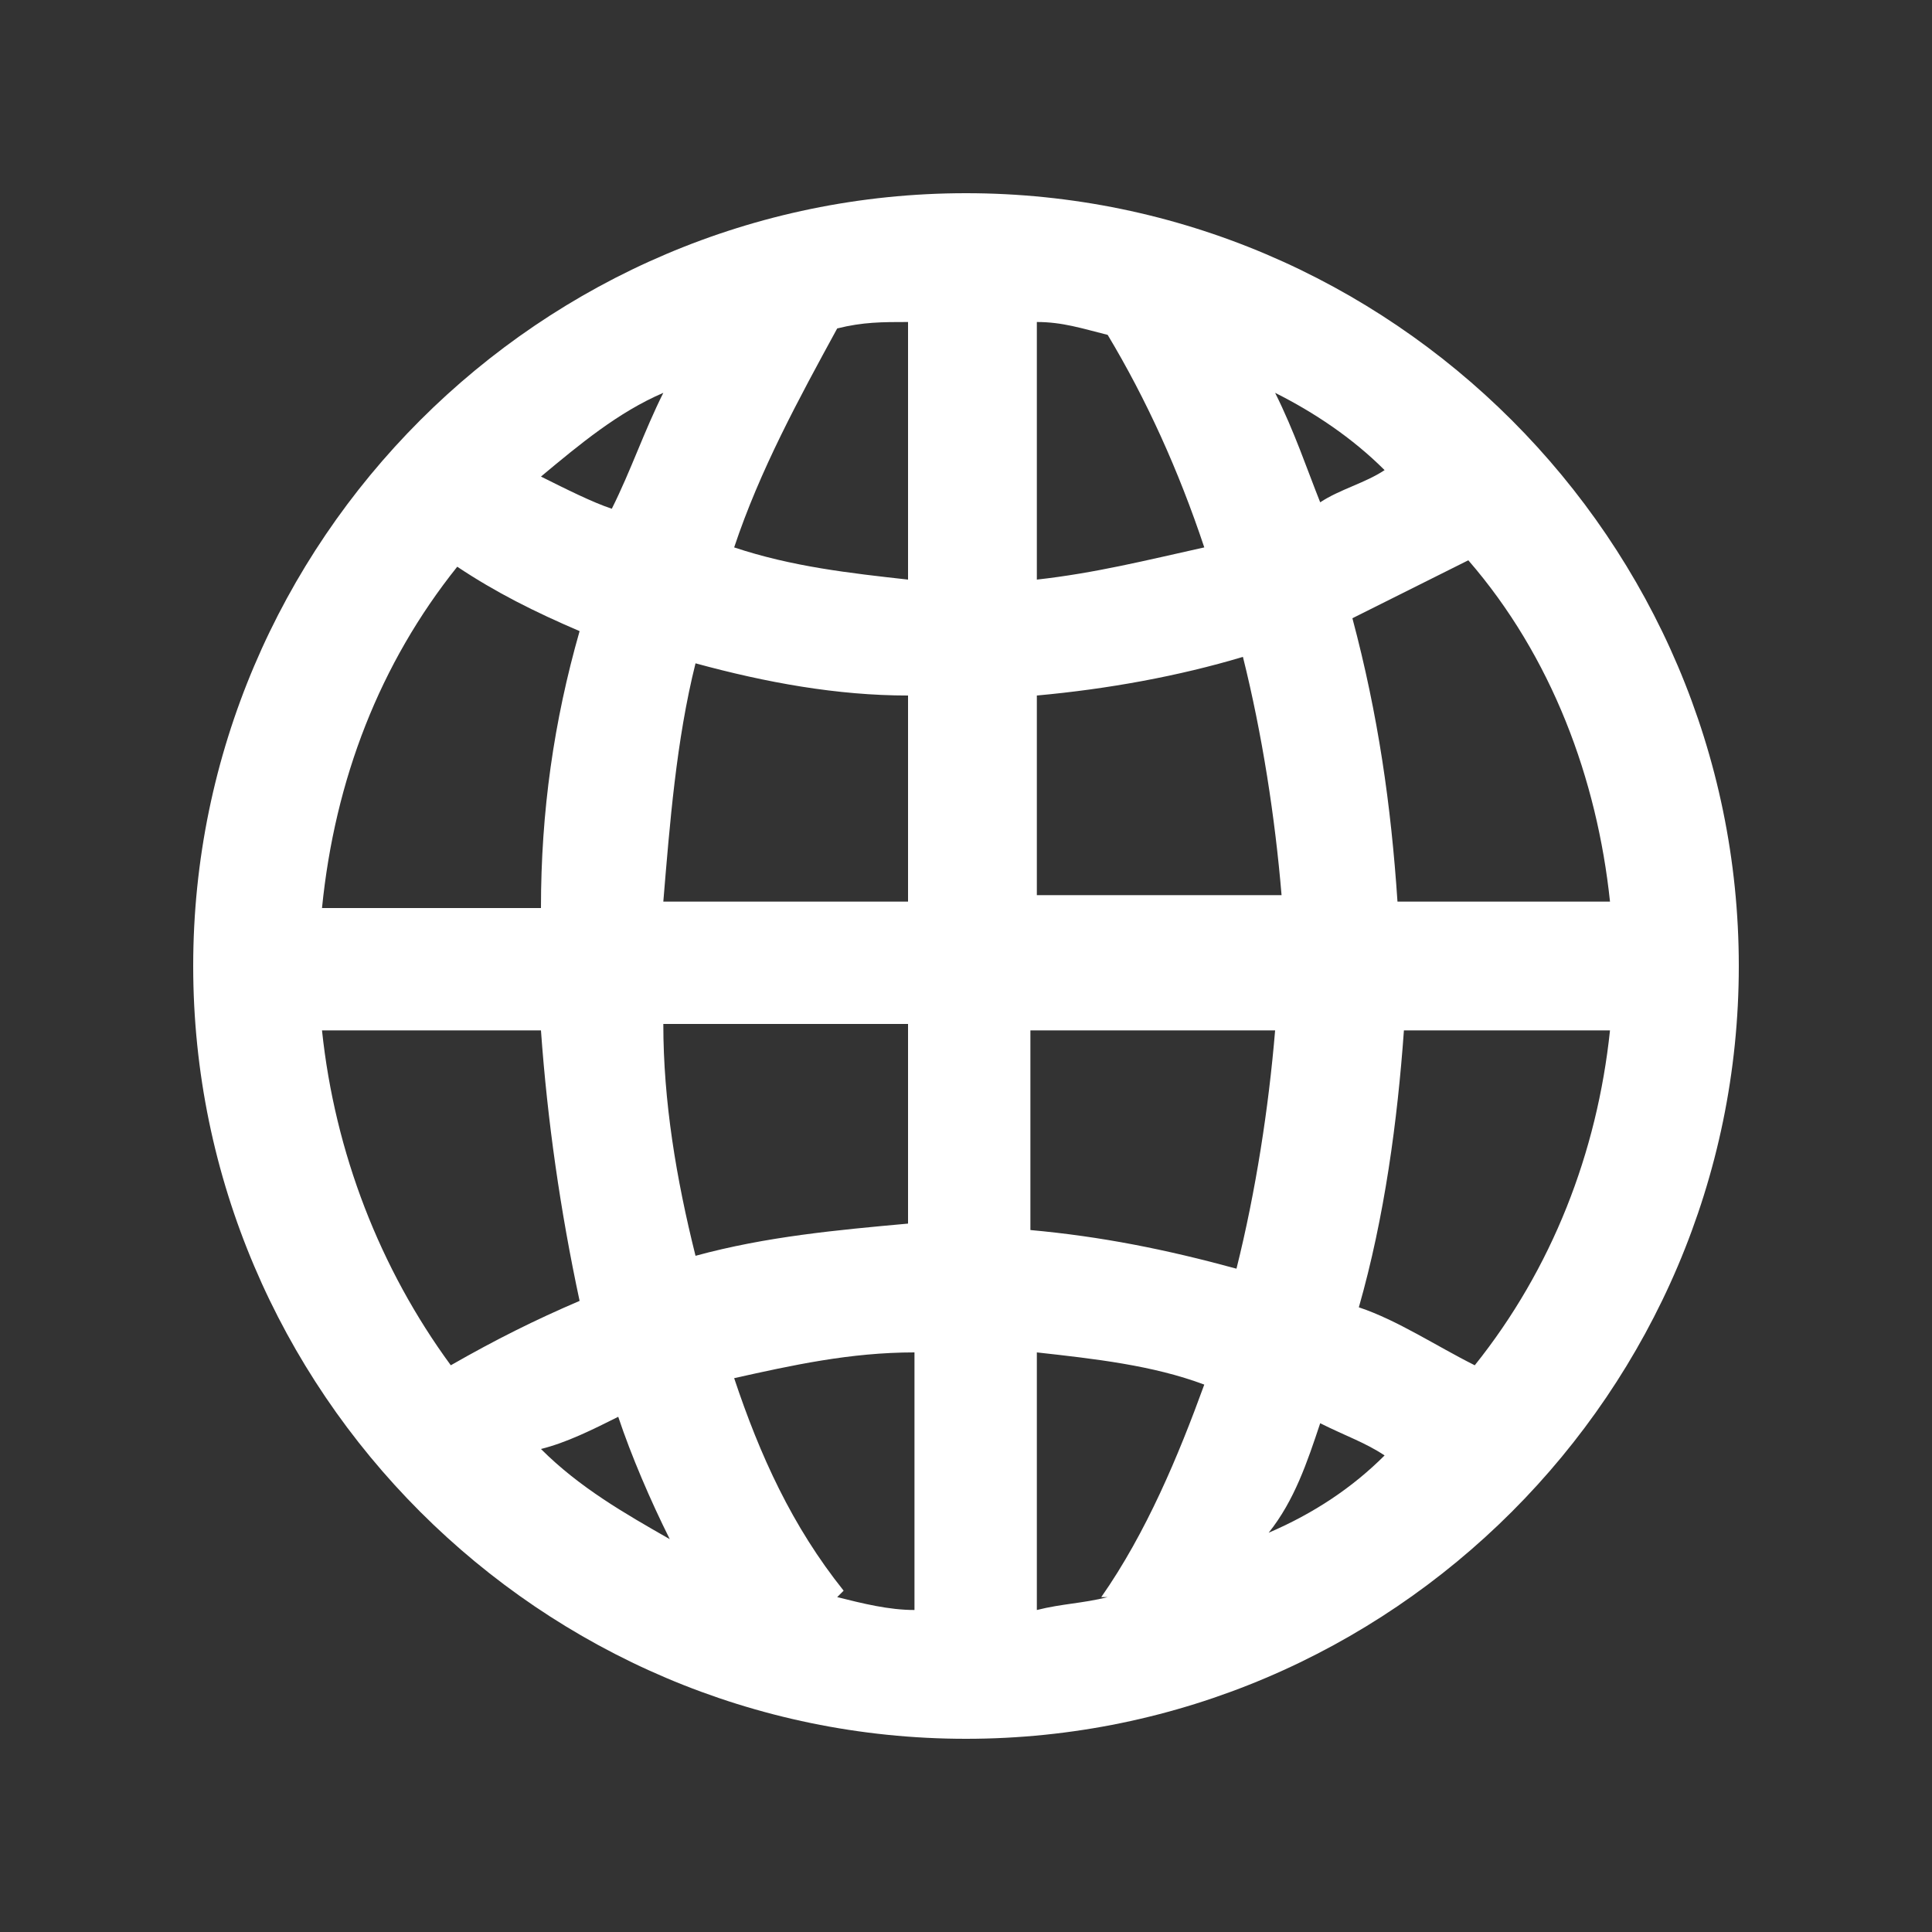 <?xml version="1.0" encoding="utf-8"?>
<!-- Generator: Adobe Illustrator 18.1.1, SVG Export Plug-In . SVG Version: 6.00 Build 0)  -->
<!DOCTYPE svg PUBLIC "-//W3C//DTD SVG 1.1//EN" "http://www.w3.org/Graphics/SVG/1.1/DTD/svg11.dtd">
<svg version="1.1" id="icons" xmlns="http://www.w3.org/2000/svg" xmlns:xlink="http://www.w3.org/1999/xlink" x="0px" y="0px"
	 viewBox="0 0 30 30" style="enable-background:new 0 0 30 30;" xml:space="preserve">
<rect x="0" y="0" width="30" height="30" fill="#333333" stroke="none"/>
<style type="text/css">
	.st0{fill:#FFFFFF;}
</style>
<path id="icon-globe" class="st0" d="M15,3C8.4,3,3,8.4,3,15s5.4,12,12,12s12-5.4,12-12S21.6,3,15,3z M25,14h-3.3
	c-0.1-1.5-0.3-2.9-0.7-4.4c0.6-0.3,1.2-0.6,1.8-0.9C24.1,10.2,24.8,12.1,25,14z M16.1,14v-3.2c1.1-0.1,2.2-0.3,3.2-0.6
	c0.3,1.2,0.5,2.5,0.6,3.7H16.1z M19.8,16c-0.1,1.2-0.3,2.5-0.6,3.7c-1.1-0.3-2.1-0.5-3.2-0.6V16H19.8z M18.7,8.5
	C17.8,8.7,17,8.9,16.1,9V5c0.4,0,0.7,0.1,1.1,0.2C17.8,6.2,18.3,7.3,18.7,8.5z M10.3,14c0.1-1.2,0.2-2.5,0.5-3.7
	c1.1,0.3,2.2,0.5,3.3,0.5V14H10.3z M14.1,16V19c-1.1,0.1-2.2,0.2-3.3,0.5c-0.3-1.2-0.5-2.4-0.5-3.6H14.1z M11.4,8.5
	c0.4-1.2,1-2.3,1.6-3.4l0,0C13.4,5,13.7,5,14.1,5v4C13.2,8.9,12.3,8.8,11.4,8.5z M9.5,7.9C9.2,7.8,8.8,7.6,8.4,7.4
	C9,6.9,9.6,6.4,10.3,6.1C10,6.7,9.8,7.3,9.5,7.9z M9.6,22c0.2,0.6,0.5,1.3,0.8,1.9c-0.7-0.4-1.4-0.8-2-1.4C8.8,22.4,9.2,22.2,9.6,22
	z M11.4,21.4c0.9-0.2,1.8-0.4,2.8-0.4V25c-0.4,0-0.8-0.1-1.2-0.2l0.1-0.1C12.3,23.7,11.8,22.6,11.4,21.4z M16.1,21
	c0.9,0.1,1.8,0.2,2.6,0.5c-0.4,1.1-0.9,2.3-1.6,3.3l0.1,0c-0.4,0.1-0.7,0.1-1.1,0.2V21z M20.5,22.1c0.4,0.2,0.7,0.3,1,0.5
	c-0.5,0.5-1.1,0.9-1.8,1.2C20.1,23.3,20.3,22.7,20.5,22.1z M19.8,6.1c0.6,0.3,1.2,0.7,1.7,1.2c-0.3,0.2-0.7,0.3-1,0.5
	C20.3,7.3,20.1,6.7,19.8,6.1z M7.1,8.8C7.7,9.2,8.3,9.5,9,9.8c-0.4,1.4-0.6,2.8-0.6,4.3H5C5.2,12.1,5.9,10.3,7.1,8.8z M5,16h3.4
	c0.1,1.4,0.3,2.8,0.6,4.2c-0.7,0.3-1.3,0.6-2,1C5.9,19.7,5.2,17.9,5,16z M22.9,21.2c-0.6-0.3-1.2-0.7-1.8-0.9
	c0.4-1.4,0.6-2.9,0.7-4.3H25C24.8,17.9,24.1,19.7,22.9,21.2z"/>
</svg>
